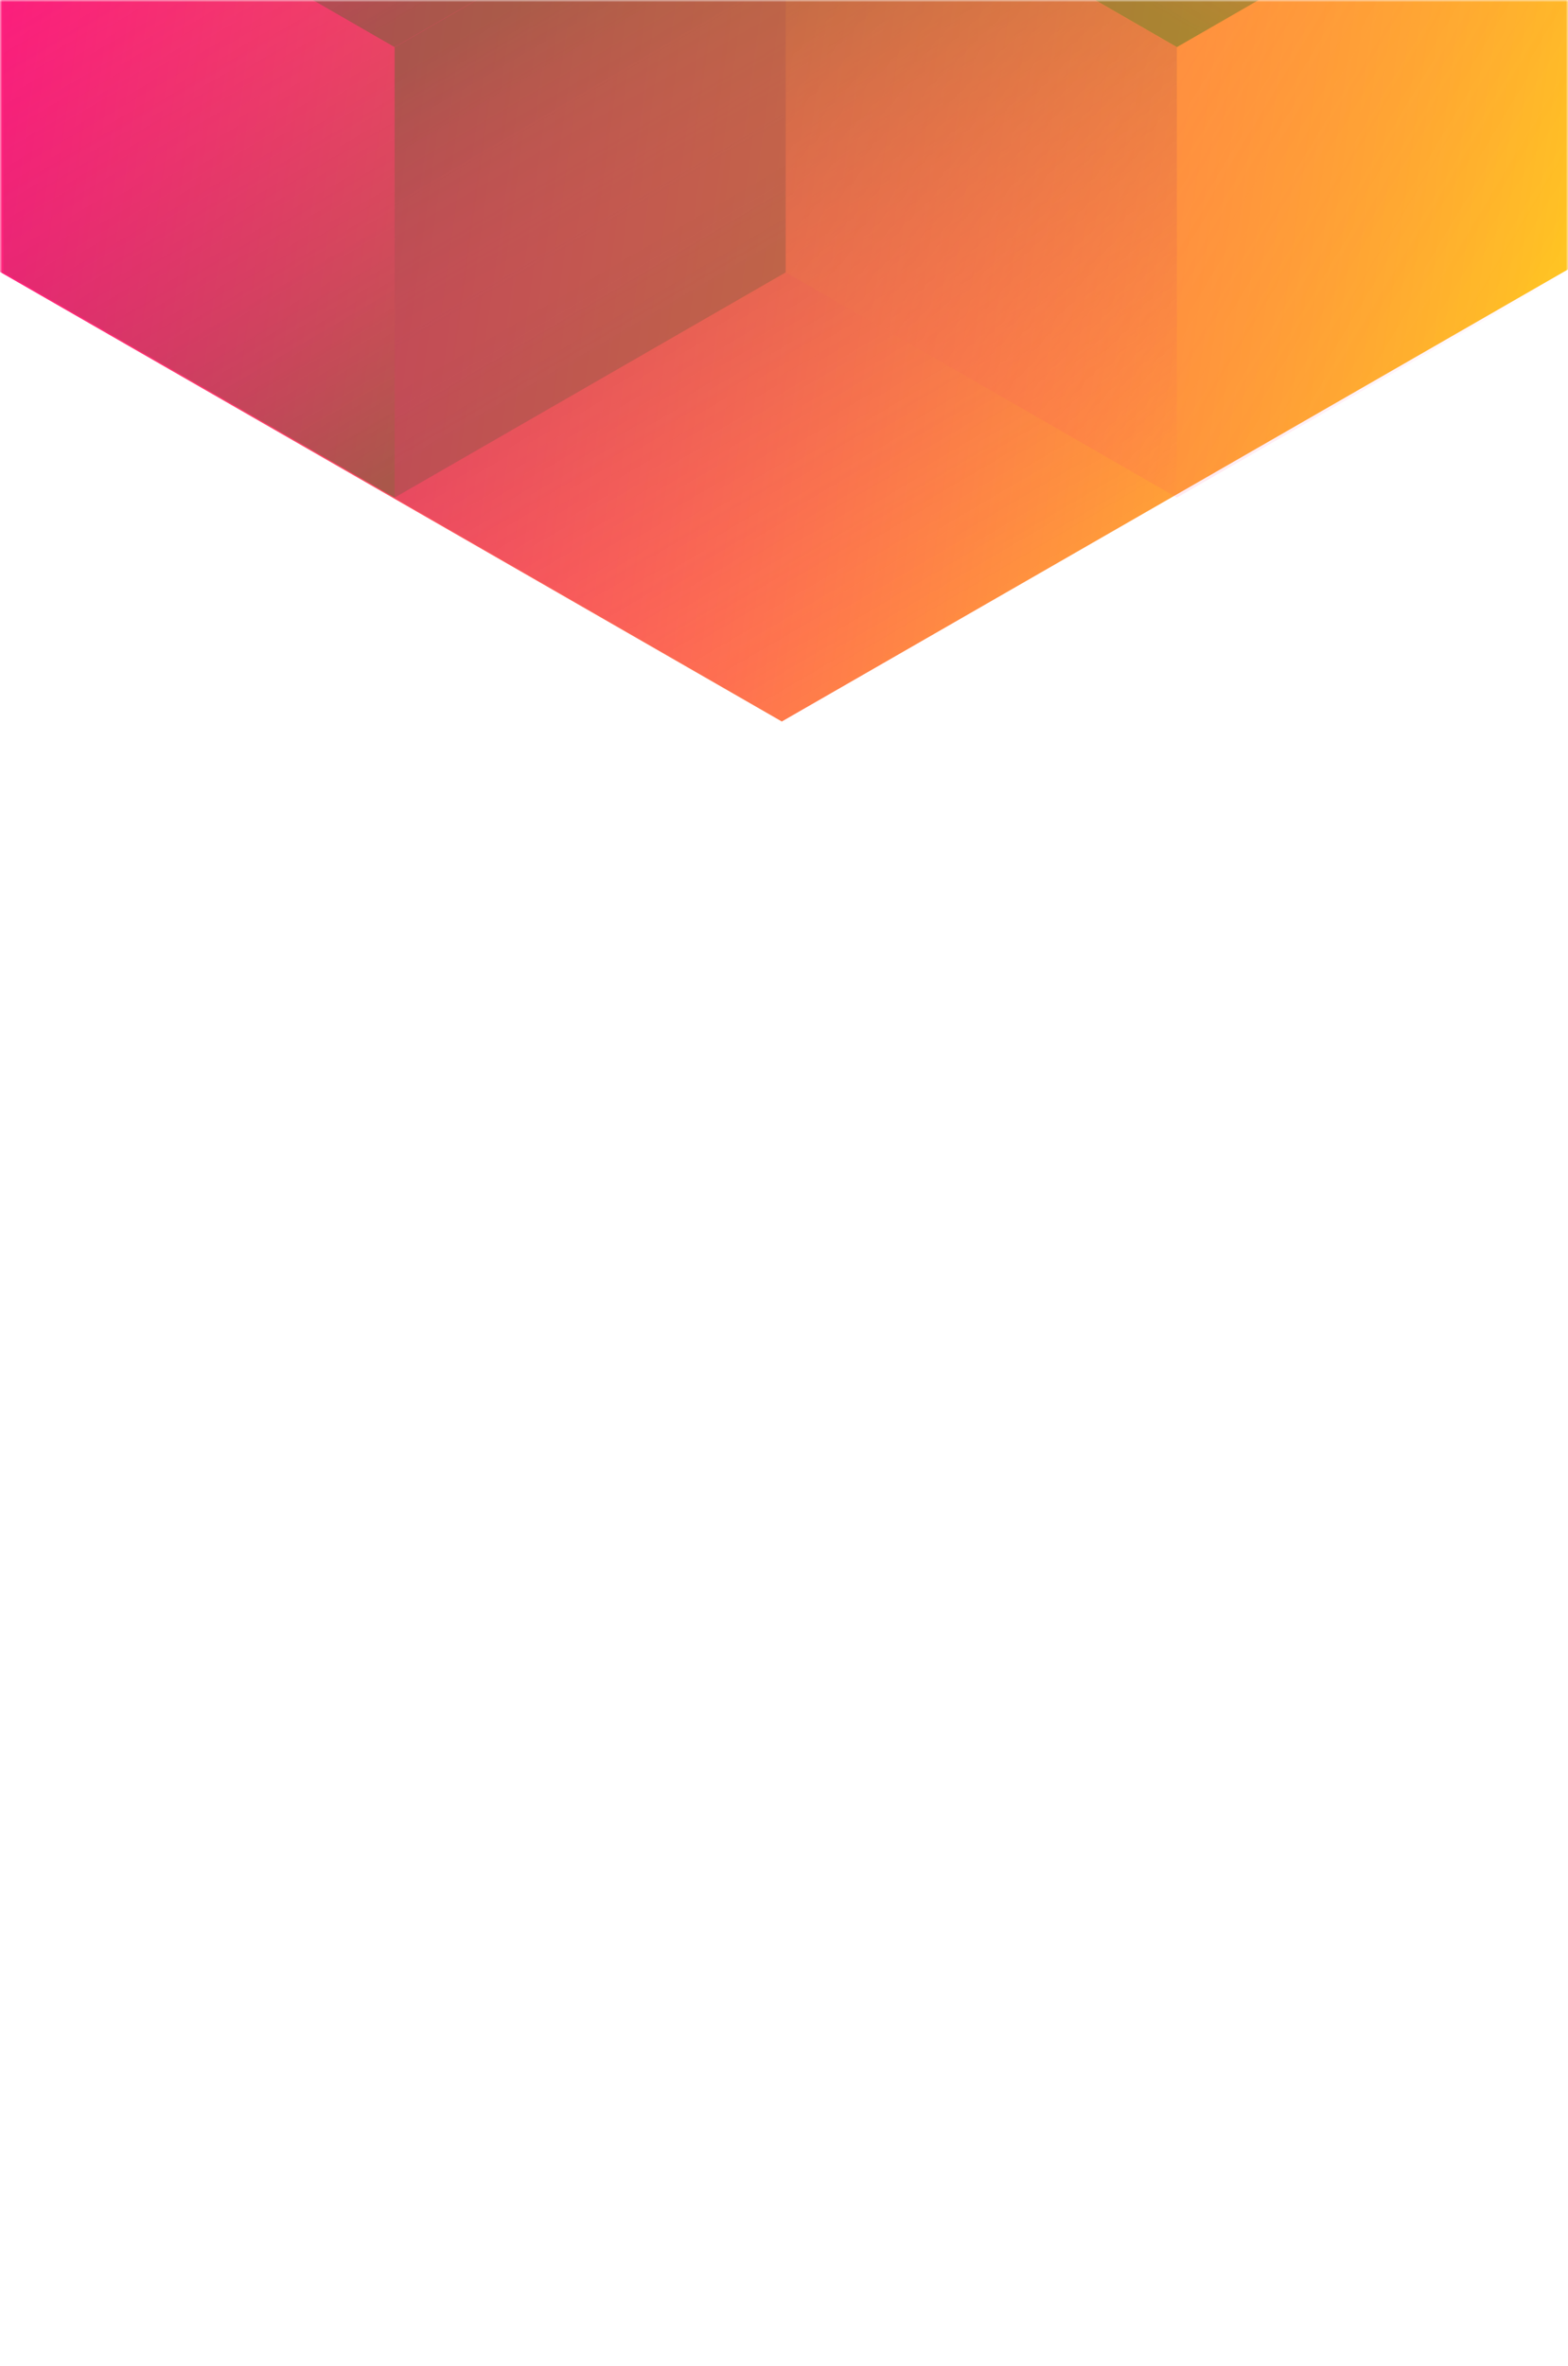 <svg width="358" height="540" viewBox="0 0 358 540" fill="none" xmlns="http://www.w3.org/2000/svg">
<mask id="mask0_61385_105" style="mask-type:alpha" maskUnits="userSpaceOnUse" x="0" y="0" width="358" height="540">
<rect width="358" height="540" fill="#202024"/>
</mask>
<g mask="url(#mask0_61385_105)">
<path d="M358 61.492V-396.824L178.5 -500L-1 -396.824V61.492L178.5 164.674L358 61.492Z" fill="url(#paint0_linear_61385_105)"/>
<g style="mix-blend-mode:luminosity" opacity="0.4">
<path d="M0.801 -40.65V62.159L90.101 113.569L179.4 62.159V-40.65L90.101 -92.06L0.801 -40.65Z" fill="url(#paint1_linear_61385_105)"/>
<path d="M0.801 -143.465V-40.656L90.101 10.754L179.4 -40.656V-143.465L90.101 -194.875L0.801 -143.465Z" fill="url(#paint2_linear_61385_105)"/>
<path d="M179.4 62.159V-40.651L268.7 -92.061L358 -40.651V62.159L268.7 113.568L179.4 62.159Z" fill="url(#paint3_linear_61385_105)"/>
<path d="M358 -143.465V-40.656L268.7 10.754L179.4 -40.656V-143.465L268.7 -194.875L358 -143.465Z" fill="url(#paint4_linear_61385_105)"/>
<path d="M268.7 113.59V10.781L179.4 -40.629L90.101 10.781L90.101 113.59L179.4 165L268.7 113.59Z" fill="url(#paint5_linear_61385_105)"/>
</g>
</g>
<defs>
<linearGradient id="paint0_linear_61385_105" x1="-1" y1="-484.234" x2="438.976" y2="-423.679" gradientUnits="userSpaceOnUse">
<stop stop-color="#FF008E"/>
<stop offset="1" stop-color="#FFCD1E"/>
</linearGradient>
<linearGradient id="paint1_linear_61385_105" x1="90.101" y1="108.84" x2="1.185" y2="-42.896" gradientUnits="userSpaceOnUse">
<stop stop-color="#2A6425"/>
<stop offset="1" stop-color="#FF008E" stop-opacity="0"/>
</linearGradient>
<linearGradient id="paint2_linear_61385_105" x1="90.101" y1="6.026" x2="1.185" y2="-145.711" gradientUnits="userSpaceOnUse">
<stop stop-color="#2A6425"/>
<stop offset="1" stop-color="#FF008E" stop-opacity="0"/>
</linearGradient>
<linearGradient id="paint3_linear_61385_105" x1="358" y1="67.937" x2="179.676" y2="-39.672" gradientUnits="userSpaceOnUse">
<stop stop-color="#FF008E" stop-opacity="0"/>
<stop offset="1" stop-color="#FFCD1E"/>
</linearGradient>
<linearGradient id="paint4_linear_61385_105" x1="268.7" y1="6.026" x2="357.615" y2="-145.711" gradientUnits="userSpaceOnUse">
<stop stop-color="#2A6425"/>
<stop offset="1" stop-color="#FF008E" stop-opacity="0"/>
</linearGradient>
<linearGradient id="paint5_linear_61385_105" x1="179.4" y1="-35.901" x2="268.316" y2="115.836" gradientUnits="userSpaceOnUse">
<stop stop-color="#2A6425"/>
<stop offset="1" stop-color="#FF008E" stop-opacity="0"/>
</linearGradient>
</defs>
</svg>
